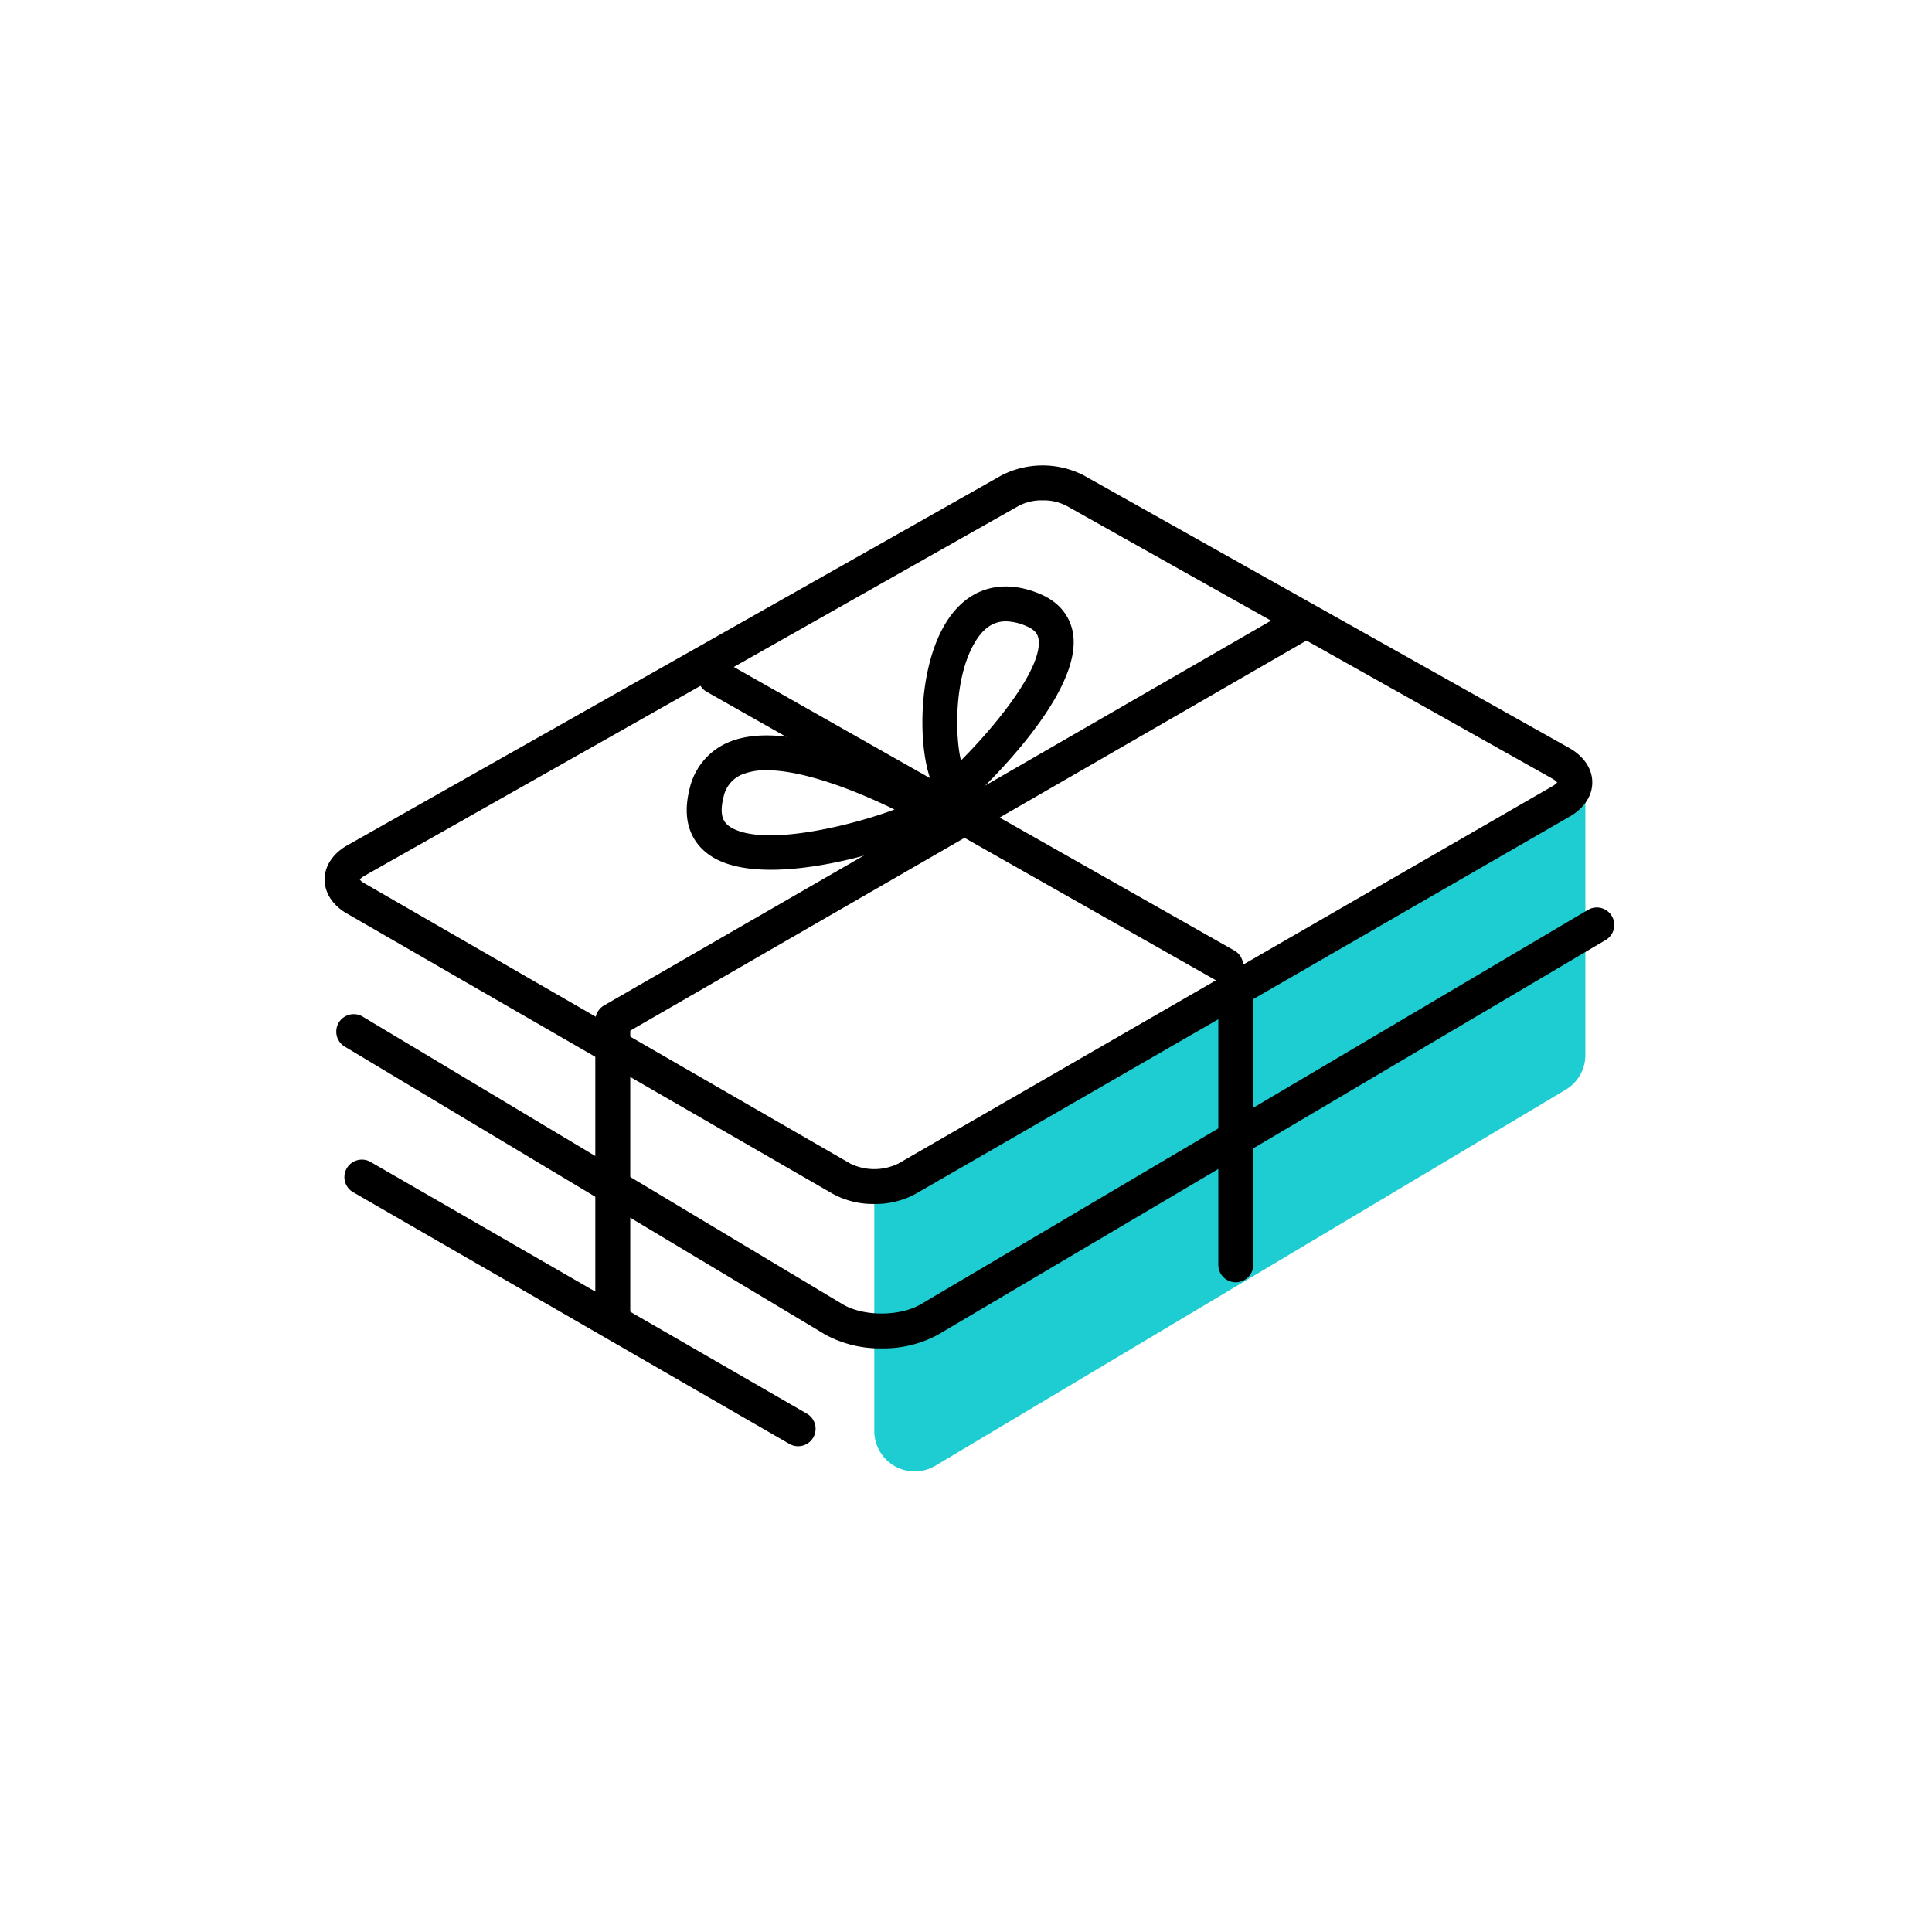 <svg xmlns="http://www.w3.org/2000/svg" xmlns:xlink="http://www.w3.org/1999/xlink" width="377" height="377" viewBox="0 0 377 377">
  <defs>
    <clipPath id="clip-아트보드_34">
      <rect width="377" height="377"/>
    </clipPath>
  </defs>
  <g id="아트보드_34" data-name="아트보드 – 34" clip-path="url(#clip-아트보드_34)">
    <g id="그룹_121" data-name="그룹 121" transform="translate(63.848 91.33)">
      <path id="패스_119" data-name="패스 119" d="M1338.722,4869.046v47.688a7.893,7.893,0,0,0,11.939,6.779l122.969-73.36a7.892,7.892,0,0,0,3.85-6.777V4790.9Z" transform="translate(-1231.967 -4728.838)" fill="#1ecdd1"/>
      <path id="패스_120" data-name="패스 120" d="M1385.932,4809.186" transform="translate(-1146.116 -4695.585)" fill="none" stroke="#000" stroke-linecap="round" stroke-linejoin="round" stroke-width="1"/>
      <path id="패스_121" data-name="패스 121" d="M1390.273,4871.882a2.887,2.887,0,0,1-1.451-.39l-85.167-49.133a2.91,2.91,0,0,1,2.909-5.04l85.165,49.134a2.908,2.908,0,0,1-1.455,5.429Z" transform="translate(-1298.384 -4681.501)" stroke="#000" stroke-width="1"/>
      <path id="패스_122" data-name="패스 122" d="M1407.6,4911.988a15.937,15.937,0,0,1-7.822-1.9l-94.841-54.711c-2.6-1.5-4.093-3.762-4.093-6.2s1.491-4.689,4.093-6.19l127.716-72.227a17.062,17.062,0,0,1,15.618.016l94.815,53.24c2.63,1.519,4.121,3.774,4.121,6.21s-1.491,4.694-4.093,6.192h0l-127.7,73.666A15.922,15.922,0,0,1,1407.6,4911.988Zm32.842-137.3a10.13,10.13,0,0,0-4.9,1.131l-127.715,72.225c-.958.558-1.159,1.041-1.159,1.139s.2.59,1.18,1.153l94.841,54.715a11.223,11.223,0,0,0,9.825,0l127.693-73.665c.981-.568,1.181-1.056,1.181-1.154s-.2-.586-1.181-1.152l-94.812-53.241A10.207,10.207,0,0,0,1440.442,4774.688Zm101.219,59.216h0Z" transform="translate(-1300.846 -4768.881)" stroke="#000" stroke-width="1"/>
      <path id="패스_123" data-name="패스 123" d="M1407.6,4884.511a21.825,21.825,0,0,1-10.711-2.6l-93.836-56.236a2.911,2.911,0,0,1,2.993-4.993l93.792,56.212c4.194,2.417,11.35,2.419,15.586-.022l130.221-76.979a2.909,2.909,0,1,1,2.959,5.009L1418.356,4881.9A21.892,21.892,0,0,1,1407.6,4884.511Z" transform="translate(-1299.406 -4713.223)" stroke="#000" stroke-width="1"/>
      <path id="패스_124" data-name="패스 124" d="M1429.213,4844.548a2.9,2.9,0,0,1-1.432-.381l-99.632-56.444a2.91,2.91,0,0,1,2.869-5.063l99.632,56.445a2.912,2.912,0,0,1-1.437,5.443Z" transform="translate(-1253.876 -4744.511)" stroke="#000" stroke-width="1"/>
      <path id="패스_125" data-name="패스 125" d="M1322.5,4862.137a2.911,2.911,0,0,1-1.454-5.433l134.909-77.826a2.909,2.909,0,0,1,2.906,5.041l-134.908,77.83A2.921,2.921,0,0,1,1322.5,4862.137Z" transform="translate(-1266.768 -4751.411)" stroke="#000" stroke-width="1"/>
      <path id="패스_126" data-name="패스 126" d="M1322.494,4868.492a2.909,2.909,0,0,1-2.909-2.909V4809.44a2.91,2.91,0,0,1,5.821,0v56.143A2.91,2.91,0,0,1,1322.494,4868.492Z" transform="translate(-1266.769 -4700.409)" stroke="#000" stroke-width="1"/>
      <path id="패스_127" data-name="패스 127" d="M1365.627,4863.247a2.909,2.909,0,0,1-2.909-2.908V4807a2.909,2.909,0,1,1,5.818,0v53.341A2.908,2.908,0,0,1,1365.627,4863.247Z" transform="translate(-1188.33 -4704.857)" stroke="#000" stroke-width="1"/>
      <path id="패스_128" data-name="패스 128" d="M1348.742,4818.616a4.806,4.806,0,0,1-4.2-2.746c-3.416-5.812-3.762-25.273,3.909-34.114,3.989-4.6,9.625-5.714,15.872-3.15,4.43,1.819,5.854,4.932,6.268,7.224,2.08,11.521-17.377,29.926-19.6,31.984a2.872,2.872,0,0,1-1.384.713A4.3,4.3,0,0,1,1348.742,4818.616Zm.273-2.937h0Zm9.005-32.618c-2.384,0-4.318,1.153-5.933,3.49-4.958,7.171-4.56,20.451-3.092,25.123,7.376-7.272,16.922-19,15.871-24.812-.157-.877-.614-2-2.75-2.87A10.9,10.9,0,0,0,1358.021,4783.061Z" transform="translate(-1225.584 -4753.646)" stroke="#000" stroke-width="1"/>
      <path id="패스_129" data-name="패스 129" d="M1341.843,4812.786c-4.747,0-8.994-.806-11.875-2.905-2.54-1.845-5.208-5.455-3.529-12.18a12.421,12.421,0,0,1,7.314-8.833c13.109-5.557,37.962,8.425,40.756,10.036a2.905,2.905,0,0,1,1.409,2.017c.267,1.525-.518,2.871-2.334,4C1369.54,4807.451,1354.044,4812.786,1341.843,4812.786Zm-.829-19.422a12.843,12.843,0,0,0-4.992.862,6.57,6.57,0,0,0-3.937,4.886c-1.012,4.051.352,5.5,1.651,6.3,6.841,4.223,25.39-.614,33.456-3.823C1360.1,4798.019,1348.934,4793.364,1341.014,4793.364Z" transform="translate(-1255.258 -4734.893)" stroke="#000" stroke-width="1"/>
    </g>
  </g>
</svg>
